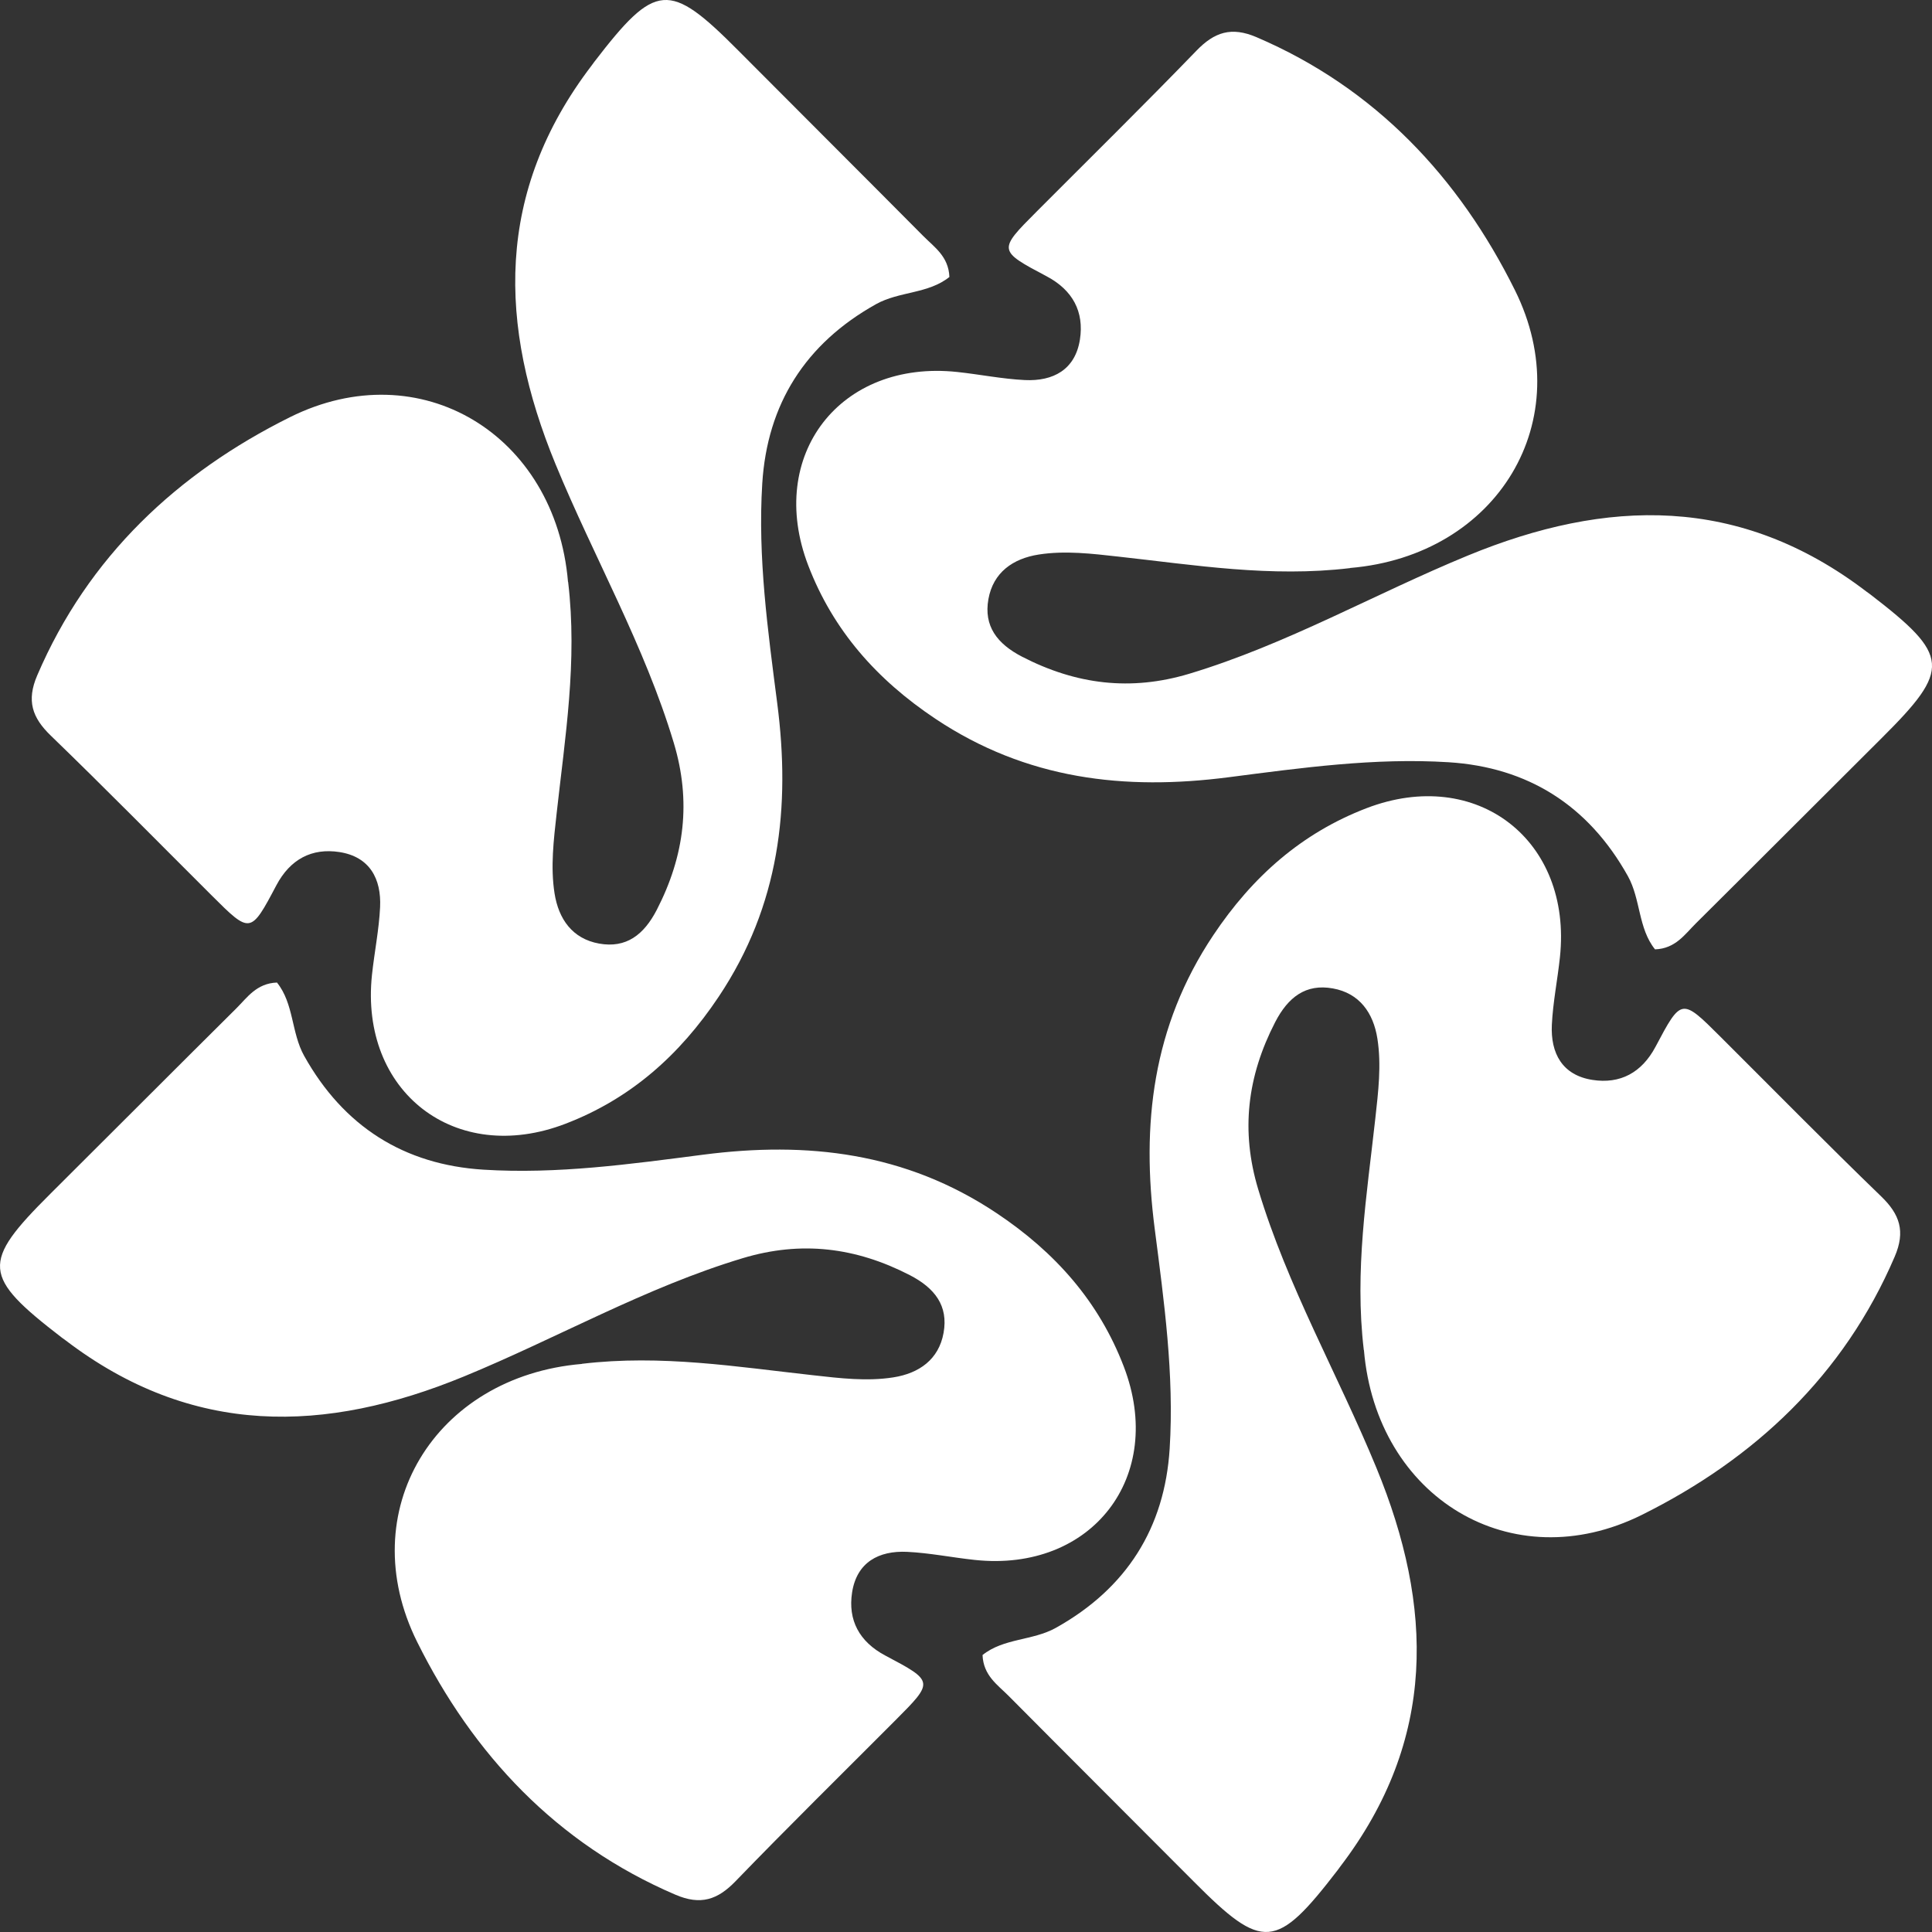 <svg width="64" height="64" viewBox="0 0 64 64" fill="none" xmlns="http://www.w3.org/2000/svg">
<rect x="0" y="0" width="64" height="64" fill="#333333" stroke="none"/>
<g id="Layer_1" clip-path="url(#clip0_3920_3066)">
<g id="Group">
<path id="Vector" d="M19.277 45.178C21.907 44.864 24.422 45.28 26.939 45.557C27.826 45.656 28.714 45.765 29.594 45.627C30.447 45.493 31.099 45.034 31.257 44.153C31.419 43.254 30.966 42.669 30.141 42.242C28.344 41.315 26.538 41.098 24.609 41.677C21.38 42.648 18.466 44.323 15.374 45.595C10.782 47.485 6.371 47.608 2.164 44.394C2.128 44.368 2.09 44.343 2.054 44.315C-0.598 42.276 -0.632 41.836 1.665 39.549C3.722 37.502 5.768 35.448 7.827 33.405C8.191 33.043 8.497 32.574 9.175 32.548C9.737 33.246 9.647 34.208 10.075 34.976C11.384 37.321 13.389 38.583 16.016 38.747C18.465 38.9 20.883 38.562 23.298 38.25C26.735 37.806 29.992 38.169 33.017 40.189C34.96 41.486 36.404 43.12 37.227 45.269C38.627 48.918 36.166 52.087 32.294 51.675C31.546 51.596 30.8 51.443 30.052 51.407C29.108 51.362 28.383 51.753 28.227 52.749C28.083 53.669 28.465 54.385 29.326 54.842C30.942 55.697 30.94 55.705 29.663 56.985C27.894 58.76 26.108 60.516 24.367 62.317C23.774 62.931 23.213 63.125 22.373 62.764C18.433 61.076 15.668 58.112 13.818 54.389C11.673 50.074 14.39 45.597 19.275 45.182L19.277 45.178Z" fill="white"/>
<path id="Vector_2" d="M44.724 18.819C42.093 19.133 39.578 18.717 37.062 18.44C36.174 18.341 35.287 18.232 34.407 18.37C33.553 18.504 32.902 18.963 32.743 19.844C32.581 20.743 33.034 21.328 33.859 21.755C35.657 22.682 37.462 22.899 39.392 22.32C42.62 21.349 45.534 19.674 48.627 18.402C53.219 16.512 57.63 16.389 61.836 19.603C61.872 19.629 61.91 19.654 61.946 19.682C64.599 21.721 64.633 22.161 62.335 24.448C60.279 26.495 58.232 28.549 56.174 30.592C55.809 30.954 55.503 31.423 54.825 31.449C54.263 30.751 54.353 29.79 53.925 29.021C52.616 26.676 50.611 25.415 47.985 25.25C45.536 25.097 43.117 25.435 40.702 25.747C37.265 26.191 34.008 25.828 30.983 23.808C29.041 22.511 27.596 20.877 26.773 18.729C25.374 15.079 27.834 11.91 31.707 12.322C32.454 12.401 33.2 12.554 33.948 12.59C34.892 12.635 35.617 12.245 35.774 11.248C35.917 10.328 35.536 9.612 34.675 9.155C33.059 8.3 33.06 8.292 34.337 7.012C36.106 5.237 37.892 3.481 39.633 1.68C40.226 1.066 40.787 0.872 41.627 1.233C45.568 2.921 48.332 5.885 50.182 9.609C52.327 13.923 49.61 18.4 44.726 18.815L44.724 18.819Z" fill="white"/>
</g>
<g id="Group_2">
<path id="Vector_3" d="M18.82 19.276C19.133 21.907 18.718 24.422 18.44 26.939C18.342 27.826 18.232 28.714 18.37 29.593C18.504 30.447 18.963 31.098 19.845 31.257C20.744 31.419 21.329 30.966 21.756 30.141C22.683 28.343 22.9 26.538 22.32 24.609C21.35 21.38 19.675 18.466 18.402 15.374C16.512 10.781 16.39 6.371 19.603 2.164C19.63 2.128 19.654 2.09 19.683 2.054C21.722 -0.599 22.162 -0.633 24.448 1.665C26.495 3.722 28.549 5.768 30.592 7.826C30.955 8.191 31.423 8.497 31.45 9.175C30.751 9.737 29.79 9.647 29.021 10.075C26.676 11.384 25.415 13.389 25.251 16.015C25.098 18.465 25.436 20.883 25.747 23.298C26.191 26.735 25.828 29.992 23.808 33.017C22.511 34.96 20.878 36.404 18.729 37.227C15.079 38.627 11.911 36.166 12.322 32.294C12.402 31.546 12.555 30.8 12.591 30.052C12.636 29.108 12.245 28.383 11.248 28.226C10.328 28.083 9.613 28.464 9.156 29.325C8.301 30.942 8.293 30.94 7.013 29.663C5.238 27.894 3.482 26.108 1.681 24.367C1.067 23.774 0.872 23.213 1.233 22.373C2.921 18.432 5.886 15.668 9.609 13.818C13.924 11.673 18.4 14.39 18.816 19.275L18.82 19.276Z" fill="white"/>
<path id="Vector_4" d="M45.178 44.723C44.865 42.093 45.28 39.578 45.558 37.061C45.656 36.174 45.766 35.286 45.628 34.406C45.494 33.553 45.035 32.901 44.153 32.743C43.254 32.58 42.669 33.034 42.242 33.859C41.315 35.656 41.098 37.461 41.678 39.391C42.648 42.62 44.323 45.533 45.596 48.626C47.486 53.218 47.608 57.629 44.395 61.836C44.368 61.872 44.344 61.91 44.315 61.946C42.276 64.598 41.836 64.632 39.55 62.334C37.503 60.278 35.449 58.231 33.406 56.173C33.043 55.809 32.575 55.503 32.548 54.825C33.247 54.263 34.208 54.353 34.976 53.925C37.322 52.616 38.583 50.611 38.747 47.984C38.9 45.535 38.562 43.117 38.251 40.702C37.807 37.265 38.169 34.008 40.19 30.983C41.487 29.04 43.12 27.596 45.269 26.772C48.919 25.373 52.087 27.834 51.675 31.706C51.596 32.454 51.443 33.2 51.407 33.947C51.362 34.892 51.753 35.617 52.75 35.773C53.669 35.917 54.385 35.535 54.842 34.674C55.697 33.058 55.705 33.06 56.985 34.337C58.76 36.106 60.516 37.892 62.317 39.633C62.931 40.226 63.126 40.786 62.765 41.627C61.077 45.567 58.112 48.332 54.389 50.182C50.074 52.327 45.597 49.61 45.182 44.725L45.178 44.723Z" fill="white"/>
</g>
</g>
<defs>
<clipPath id="clip0_3920_3066">
<rect width="64" height="64" fill="white"/>
</clipPath>
</defs>
</svg>
